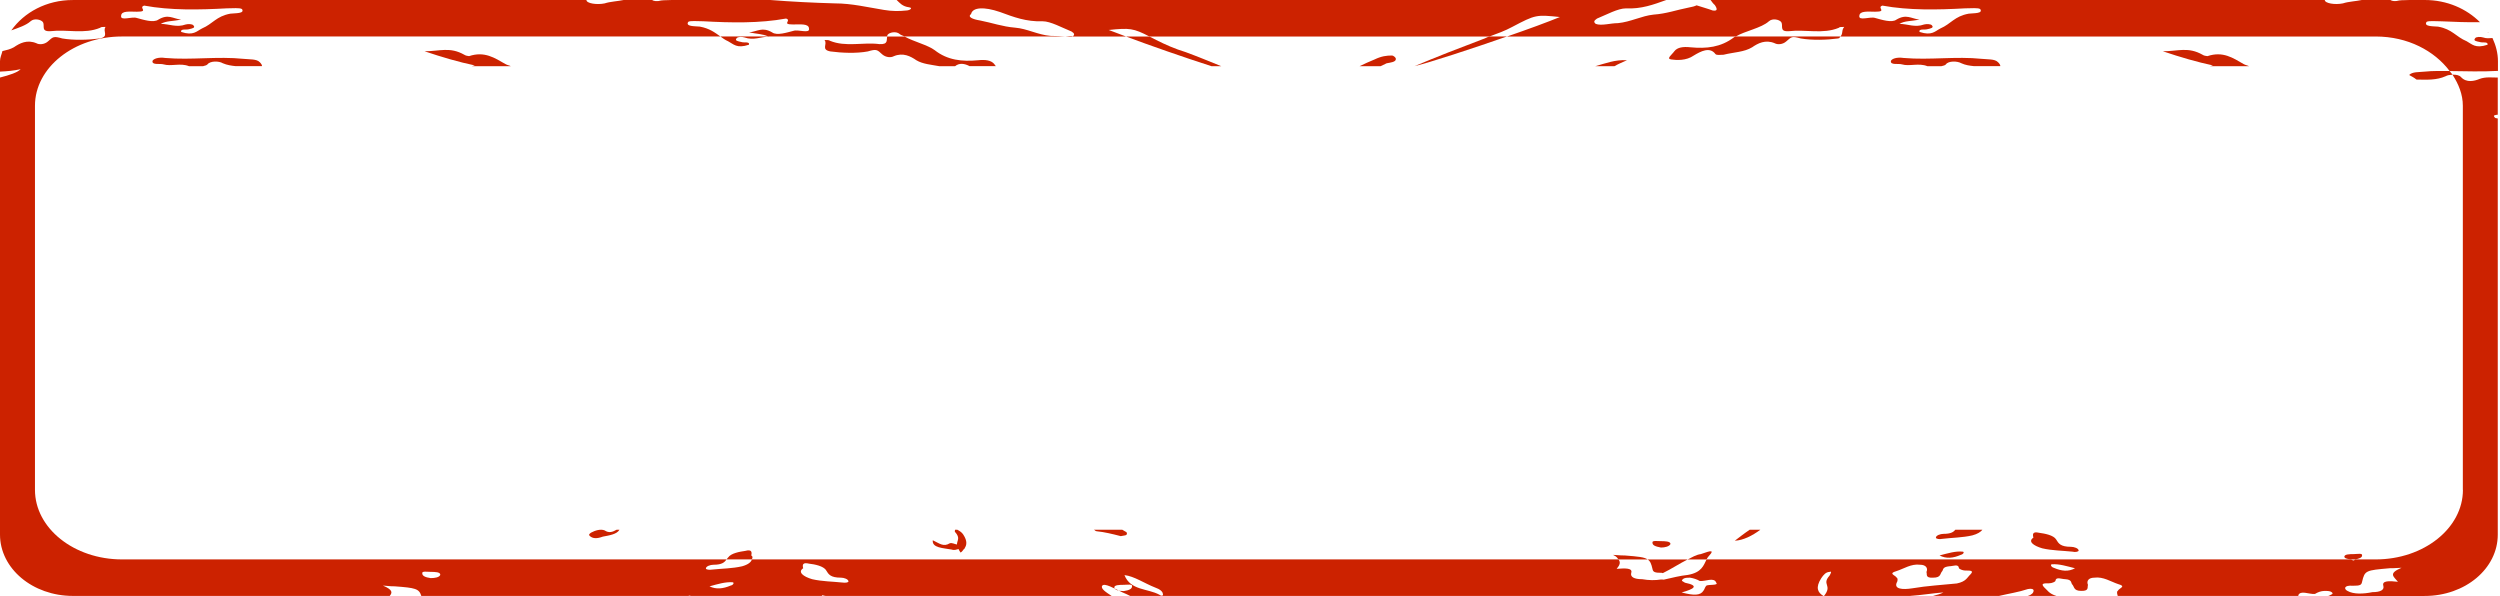 <svg width="1141" height="272" viewBox="0 0 1141 272" fill="none" xmlns="http://www.w3.org/2000/svg">
<g id="Group">
<path id="Vector" d="M275.913 242.055C274.108 241.357 271.68 242.055 269.748 243.102C268.988 243.663 268.503 244.001 269.263 244.699C270.646 245.883 272.524 245.883 275.153 244.91C278.203 244.35 281.602 243.8 282.711 241.78H281.391C279.66 242.753 277.992 243.451 275.913 242.055Z" fill="#CC2200"/>
<path id="Vector_2" d="M742.542 27.492C737.137 27.143 732.704 28.951 728.123 30.199H736.863C738.246 29.364 740.188 28.528 742.542 27.492Z" fill="#CC2200"/>
<path id="Vector_3" d="M500.575 242.478C504.111 242.827 507.51 243.662 511.532 244.699C512.503 244.35 515.142 244.699 514.097 242.827C513.474 242.616 512.851 242.066 512.218 241.78H499.256C499.879 241.992 499.805 242.404 500.565 242.478H500.575Z" fill="#CC2200"/>
<path id="Vector_4" d="M771.517 21.581C768.192 21.232 765.564 21.581 764.171 23.389C763.062 24.985 760.286 26.857 762.788 27.142C765.142 27.491 769.586 27.766 773.048 25.334C776.236 23.389 780.394 21.242 782.896 24.637C783.445 25.334 785.113 24.985 786.633 24.985C791.351 23.801 796.059 23.801 799.669 21.581C802.297 19.773 805.77 17.901 810.066 19.773C811.174 20.396 813.528 20.396 815.196 18.937C817.687 16.717 817.825 16.442 821.846 17.552C827.113 18.451 833.774 18.25 838.904 17.552C839.864 17.415 839.59 16.928 839.865 16.653H792.175C792.037 16.791 791.478 16.865 791.341 17.066C785.377 21.581 778.864 22.279 771.517 21.581Z" fill="#CC2200"/>
<path id="Vector_5" d="M887.005 243.652C885.622 243.652 883.543 244.35 883.543 245.386C883.543 245.946 885.2 246.221 886.309 245.946C890.89 245.386 895.735 245.386 900.168 244.35C902.522 243.726 904.052 242.753 904.749 241.78H892.41C891.576 242.827 890.33 243.652 887.005 243.652Z" fill="#CC2200"/>
<path id="Vector_6" d="M435.903 242.816C438.405 245.597 436.801 246.57 436.737 248.516C435.555 248.304 434.521 247.617 433.476 247.955C430.562 249.763 428.694 247.955 425.717 246.57C425.295 250.112 430.562 250.112 434.309 250.81C435.777 251.297 436.463 250.736 437.508 250.599C437.782 251.159 437.856 251.498 438.405 252.195C439.165 251.783 439.439 251.149 439.925 250.599C440.062 250.461 440.136 250.599 440.21 250.599C440.273 250.461 440.073 250.387 440.136 250.387C441.244 248.854 441.593 246.983 439.651 244.001C438.964 242.891 437.919 242.33 436.948 241.78H435.903C435.903 242.193 435.555 242.341 435.903 242.827V242.816Z" fill="#CC2200"/>
<path id="Vector_7" d="M741.58 253.517C740.746 253.517 739.638 253.517 736.176 253.242C738.118 254.141 738.118 254.701 738.667 255.325H751.977C750.457 254.278 747.829 254.004 741.58 253.517Z" fill="#CC2200"/>
<path id="Vector_8" d="M342.877 253.517C343.226 251.995 343.152 250.599 340.101 251.434C337.61 251.783 333.652 252.481 332.332 254.416C332.121 254.765 331.773 254.976 331.572 255.315H343.152C343.363 254.691 343.774 254.067 342.877 253.507V253.517Z" fill="#CC2200"/>
<path id="Vector_9" d="M779.835 253.866C783.719 249.774 778.304 252.343 776.225 252.893C774.145 253.168 772.203 254.352 770.271 255.325H778.864C779.138 254.839 779.413 254.278 779.824 253.866H779.835Z" fill="#CC2200"/>
<path id="Vector_10" d="M332.268 18.81C334.833 20.132 336.215 22.279 341.831 20.407C342.243 18.81 339.54 19.646 338.295 19.159C336.764 18.81 335.17 18.599 336.215 17.425C336.775 16.727 338.643 16.727 339.752 17.076C343.984 18.599 347.309 16.727 351.046 16.727C350.972 16.653 350.698 16.727 350.56 16.653H328.795C329.903 17.415 330.8 18.176 332.257 18.81H332.268Z" fill="#CC2200"/>
<path id="Vector_11" d="M1078.05 253.517C1078.32 252.333 1075.83 252.893 1074.17 252.893C1072.64 252.893 1069.6 252.893 1070.01 254.278C1070.28 254.976 1071.67 255.114 1072.92 255.325H1075C1076.67 254.913 1078.05 254.564 1078.05 253.517Z" fill="#CC2200"/>
<path id="Vector_12" d="M230.723 29.226H230.649C225.794 26.445 221.149 23.252 214.077 25.62C213.666 25.62 212.346 25.346 211.924 24.997C205.274 21.243 200.83 23.4 193.758 23.4C201.801 26.107 209.359 28.327 216.706 29.861C216.22 29.935 215.808 30.136 215.323 30.209H233.141C232.381 29.797 231.409 29.723 230.713 29.237L230.723 29.226Z" fill="#CC2200"/>
<path id="Vector_13" d="M791.762 246.782C795.498 246.644 799.805 244.487 803.415 241.78H798.559C796.058 243.451 793.978 245.111 791.762 246.782Z" fill="#CC2200"/>
<path id="Vector_14" d="M94.716 29.363C95.898 27.766 99.919 27.766 101.714 28.877C103.656 29.712 105.662 29.987 107.604 30.198H119.532C119.743 29.849 119.12 28.877 118.487 28.327C117.104 26.867 113.768 27.142 111.277 26.867C99.149 25.62 87.432 27.491 75.441 26.455C72.253 25.969 70.037 26.867 69.614 27.777C69.203 29.86 73.077 28.887 74.607 29.373C78.143 30.42 82.302 28.612 86.25 30.209H92.699C93.322 29.934 94.082 29.997 94.705 29.373L94.716 29.363Z" fill="#CC2200"/>
<path id="Vector_15" d="M489.63 16.653H486.305C487.339 16.727 488.796 17.066 489.693 16.727C489.767 16.727 489.556 16.727 489.619 16.653H489.63Z" fill="#CC2200"/>
<path id="Vector_16" d="M442.563 30.198H454.554C454.205 29.85 453.931 29.575 453.794 29.226C452.337 27.492 449.698 27.143 446.437 27.492C439.09 28.189 432.44 27.492 426.613 22.913C423.499 20.555 417.05 19.022 412.817 16.664H404.922C404.499 18.261 405.544 20.344 401.385 20.132C393.828 19.16 385.995 21.591 378.786 18.61C378.374 18.261 377.604 18.261 376.295 18.261C377.889 20.132 374.49 22.638 378.997 23.474C384.201 24.171 390.851 24.446 396.055 23.474C400.077 22.289 400.288 22.638 402.705 24.859C404.436 26.318 406.727 26.318 407.835 25.694C412.131 23.823 415.604 25.694 418.232 27.502C421.145 29.236 424.882 29.511 428.693 30.209H435.902C437.844 28.612 440.209 28.961 442.563 30.209V30.198Z" fill="#CC2200"/>
<path id="Vector_17" d="M754.185 247.68C754.185 248.864 755.431 249.414 758.069 249.901C759.874 249.901 761.806 249.414 762.366 248.367C762.64 246.982 759.6 246.982 758.069 246.982C756.402 246.982 753.911 246.57 754.185 247.68Z" fill="#CC2200"/>
<path id="Vector_18" d="M1106.61 32.694C1104.12 32.969 1100.93 32.694 1099.54 34.228C1100.66 34.851 1101.89 35.475 1102.87 36.311C1107.58 36.385 1112.02 36.66 1116.18 34.788C1117.01 34.302 1118.12 34.164 1119.36 34.09C1118.95 33.53 1118.4 32.98 1117.98 32.419C1114.24 32.419 1110.5 32.282 1106.61 32.694Z" fill="#CC2200"/>
<path id="Vector_19" d="M1023.98 29.226C1019.13 26.445 1014.56 23.252 1007.49 25.62C1006.93 25.62 1005.68 25.346 1005.27 24.997C998.62 21.243 994.186 23.4 987.104 23.4C995.147 26.107 1002.77 28.327 1009.98 29.861C1009.57 29.935 1009.14 30.136 1008.59 30.209H1026.48C1025.64 29.797 1024.82 29.723 1023.98 29.237V29.226Z" fill="#CC2200"/>
<path id="Vector_20" d="M938.442 246.221C937.196 244.212 933.175 243.515 930.673 243.166C927.633 242.468 927.633 243.79 928.045 245.386C925.416 247.12 928.045 249.066 932.066 250.25C936.5 251.297 941.355 251.297 945.926 251.783C947.034 252.132 948.691 251.783 948.691 251.297C948.691 250.25 946.612 249.563 945.229 249.563C940.373 249.563 939.54 248.03 938.431 246.232L938.442 246.221Z" fill="#CC2200"/>
<path id="Vector_21" d="M894.911 253.232C896.294 252.883 896.579 251.773 895.745 251.773C892.558 251.424 888.948 252.534 885.211 253.507C888.261 255.103 891.449 254.754 894.911 253.232Z" fill="#CC2200"/>
<path id="Vector_22" d="M557.354 30.198C552.013 28.041 546.682 25.821 541.204 23.812C536.211 22.289 531.978 20.407 527.693 18.261C526.299 17.563 525.613 17.151 524.568 16.664H513.896C524.853 20.756 539.758 25.969 552.92 30.209H557.354V30.198Z" fill="#CC2200"/>
<path id="Vector_23" d="M645.631 30.198C652.703 28.464 671.281 22.416 687.769 16.653H679.736C678.617 17.002 677.794 17.552 676.685 17.901C666.014 21.93 655.606 25.958 645.631 30.188V30.198Z" fill="#CC2200"/>
<path id="Vector_24" d="M637.039 27.143C637.314 26.445 636.068 25.335 635.234 25.335C632.881 25.335 630.516 25.61 627.339 27.143C624.985 28.116 622.758 29.089 620.541 30.199H630.104C630.938 29.787 631.909 29.3 632.88 28.877C634.411 28.602 636.902 28.317 637.039 27.143Z" fill="#CC2200"/>
<path id="Vector_25" d="M888.113 29.363C889.221 27.766 893.243 27.766 895.185 28.877C896.99 29.712 898.932 29.987 901.012 30.198H912.929C913.066 29.849 912.517 28.877 911.82 28.327C910.438 26.867 907.102 27.142 904.611 26.867C892.546 25.62 880.914 27.491 868.838 26.455C865.513 25.969 863.434 26.867 863.022 27.777C862.6 29.86 866.484 28.887 868.015 29.373C871.477 30.42 875.636 28.612 879.668 30.209H886.044C886.74 29.934 887.574 29.997 888.123 29.373L888.113 29.363Z" fill="#CC2200"/>
<path id="Vector_26" d="M1124.08 223.583C1124.08 241.082 1106.2 255.315 1084.3 255.315H1075.01C1074.6 255.452 1074.73 255.664 1074.18 255.801C1073.63 255.801 1073.48 255.452 1072.93 255.315H778.884C777.49 258.095 776.667 261.289 770.292 262.399C766.819 262.748 763.357 263.647 759.335 264.556C758.913 264.482 758.501 264.482 758.089 264.482C755.461 264.894 752.548 264.894 749.497 264.345C745.761 264.345 743.956 263.308 744.504 261.426C745.19 259.269 742.003 259.269 737.844 259.618C739.237 257.947 739.786 256.7 738.678 255.315H343.172C342.823 256.562 341.441 257.673 338.738 258.444C334.305 259.481 329.523 259.481 324.942 259.967C323.834 260.179 322.166 259.967 322.166 259.481C322.166 258.444 324.172 257.747 325.702 257.747C329.513 257.747 330.695 256.636 331.592 255.315H55.681C33.778 255.315 15.96 241.082 15.96 223.583V48.248C15.96 30.823 33.778 16.654 55.681 16.654H328.806C326.241 14.846 323.887 12.974 319.379 12.139C317.026 11.927 312.729 12.139 314.112 9.982C314.946 9.358 318.271 9.707 321.047 9.707C333.598 10.405 346.697 10.68 358.762 8.459C361.538 9.358 356.408 11.166 361.95 11.166C365.212 11.166 369.159 10.68 369.233 13.037C369.719 15.533 364.314 13.312 362.098 14.084C359.322 14.782 354.54 16.379 352.397 14.782C347.89 12.139 345.747 14.37 341.863 14.782C345.325 15.48 348.238 15.48 350.592 16.654H404.943C405.017 16.379 404.869 16.093 405.08 15.892C405.914 14.782 408.964 14.084 410.632 15.543C411.118 16.03 412.152 16.241 412.849 16.654H486.326C484.035 16.516 481.819 16.379 479.465 16.379C473.649 15.892 468.719 13.048 463.304 12.625C457.414 12.139 452.77 10.405 447.365 9.358C443.903 8.797 441.412 7.761 443.207 6.376C443.903 3.32 449.033 2.971 456.38 5.477C462.618 7.772 468.371 9.992 475.929 9.717C479.465 9.717 484.732 12.636 489.028 14.37C490.485 15.268 490.485 15.829 489.651 16.664H513.918C511.216 15.617 507.965 14.444 506.023 13.682C515.523 12.71 517.254 12.847 524.601 16.664H679.778C683.377 15.343 686.987 14.021 690.175 12.287C700.847 6.661 701.121 6.661 711.941 7.772C706.536 9.992 697.522 13.323 687.811 16.664H792.216C796.237 14.169 803.858 12.847 807.32 9.717C808.988 8.195 812.039 8.956 812.873 9.992C814.118 11.589 811.754 14.571 816.472 14.232C824.104 13.334 831.999 15.691 839.219 12.699C839.494 12.287 840.328 12.287 841.711 12.287C840.328 13.82 841.299 15.48 839.906 16.664H1084.33C1098.89 16.664 1111.09 23.188 1118.02 32.43C1125.37 32.504 1132.72 32.779 1140.06 32.356V27.915C1140.06 24.235 1139.1 20.693 1137.57 17.362C1136.19 17.436 1134.8 17.637 1133.27 17.087C1132.16 16.738 1130.08 16.738 1129.67 17.436C1128.69 18.62 1130.08 18.821 1131.75 19.17C1132.99 19.657 1135.62 18.821 1135.34 20.418C1129.67 22.29 1128.27 20.143 1125.78 18.821C1120.79 16.738 1119.27 13.334 1112.75 12.16C1110.39 11.948 1106.08 12.16 1107.48 10.003C1108.31 9.379 1111.77 9.728 1114.4 9.728C1120.22 10.003 1126.06 10.214 1131.87 10.14C1125.77 4.029 1116.9 0 1106.63 0H1099.71C1098.04 0.137 1096.66 -1.57562e-08 1094.99 0.211C1093.32 0.698 1091.8 0.56 1090.97 0H1077.93C1075.44 0.56 1071.83 0.698 1069.34 1.533C1065.74 2.295 1061.03 1.533 1061.03 0H780.699C781.259 0.835 782.093 1.872 782.642 2.295C783.887 4.166 783.887 5.139 781.671 4.79C779.454 3.955 776.826 3.267 774.324 2.432C773.49 2.844 772.244 3.193 770.587 3.479C765.183 4.526 760.602 6.26 754.648 6.672C749.244 7.232 744.251 10.003 738.424 10.563C734.962 10.563 730.941 11.885 728.312 10.912C727.193 10.013 727.478 9.453 728.861 8.48C733.294 6.672 738.424 3.828 742.024 3.828C749.096 4.177 754.648 2.094 760.464 0.011H409.249C410.643 1.332 411.814 2.929 414.939 3.341C416.881 3.616 415.15 4.801 413.556 4.801C410.432 5.149 407.043 5.149 403.433 4.526C396.087 3.341 388.74 1.544 381.045 1.544C371.197 1.269 361.422 0.782 351.658 0.011H306.322C304.792 0.148 303.272 0.011 301.752 0.222C300.021 0.708 298.427 0.571 297.667 0.011H284.567C282.076 0.571 278.466 0.708 275.975 1.544C272.439 2.305 267.583 1.544 267.657 0.011H33.292C21.164 -0.011 10.978 5.689 5.151 13.873C8.476 12.688 11.949 11.515 13.954 9.707C15.622 8.184 18.599 8.945 19.496 9.982C20.742 11.578 18.314 14.56 23.169 14.222C30.653 13.323 38.486 15.681 45.695 12.688C46.107 12.276 46.803 12.276 48.186 12.276C46.666 14.222 49.991 16.717 45.547 17.552C40.343 18.25 33.619 18.451 28.426 17.552C24.478 16.442 24.267 16.717 21.839 18.938C20.172 20.397 17.754 20.397 16.709 19.773C12.339 17.901 8.951 19.773 6.312 21.581C4.718 22.48 2.913 22.903 1.108 23.315C0.76 24.838 0 26.297 0 27.894V32.684C3.188 32.546 6.312 32.271 9.426 31.573C8.107 33.032 4.37 34.28 0 35.391V243.99C0 259.47 14.904 271.979 33.271 271.979H177.872C179.117 270.446 179.328 269.198 174.758 267.252C178.22 267.601 179.265 267.601 180.162 267.601C189.588 268.299 191.256 268.648 192.291 271.979H314.091C314.439 271.979 314.651 271.767 314.925 271.841C315.062 271.841 315.136 271.979 315.199 271.979H375.229C375.366 271.841 374.881 271.63 375.155 271.63C375.567 271.63 376.263 271.979 376.886 271.979H507.342C504.714 270.245 502.212 268.648 503.046 267.326C504.08 265.941 508.451 268.511 512.335 270.382C513.443 270.795 514.625 271.418 515.797 271.979H832.211C829.582 270.446 828.474 268.162 831.239 263.858C832.21 262.399 833.319 261.077 834.987 261.014C836.232 260.527 835.536 261.775 834.987 262.748C831.239 266.914 836.517 266.988 832.485 271.979H871.72C876.85 271.63 881.706 270.795 886.973 270.382C885.442 271.281 883.922 271.418 882.254 271.979H912.338C916.771 270.932 921.352 270.245 925.511 268.849C927.168 268.5 928.139 268.849 928.139 269.547C928.139 270.583 927.168 271.492 925.511 271.979H938.547C935.074 270.932 934.526 269.409 932.858 267.95C931.327 266.216 932.858 266.216 935.212 266.216C936.457 266.216 938.125 265.518 938.125 265.032C938.399 263.086 940.901 264.334 942.558 264.334C945.609 264.546 945.187 265.867 945.609 266.555C946.854 267.665 946.158 269.684 949.905 269.684C953.642 269.758 952.533 267.95 952.956 266.977C952.122 265.032 953.367 263.647 955.869 263.647C959.89 263.086 963.49 265.518 966.678 266.565C970.699 267.675 967.227 268.299 966.541 269.695C966.118 269.769 966.118 271.08 966.541 271.778C966.541 271.852 966.403 271.852 966.403 271.989H1049.17C1049.17 271.852 1048.89 271.989 1048.89 271.778C1049.87 269.209 1053.75 271.292 1056.53 271.08C1057.91 270.245 1059.29 269.758 1060.82 269.695C1062.21 269.695 1063.45 269.695 1064.15 270.255C1065.26 271.091 1064.01 271.302 1063.18 271.789C1062.9 271.863 1062.9 272 1062.63 272H1106.57C1125.16 272 1139.98 259.502 1139.98 244.011V54.085C1139.43 53.873 1138.73 54.085 1138.46 53.387C1137.76 52.626 1138.73 52.488 1139.98 52.34V35.401C1137.35 35.401 1134.44 34.989 1131.67 36.025C1129.32 36.998 1125.71 37.896 1123.21 35.19C1122.51 34.354 1120.99 34.005 1119.32 34.079C1122.1 38.383 1124.04 43.109 1124.04 48.248V223.583H1124.08ZM855.95 5.34C861.492 5.34 856.362 3.468 859.138 2.559C871.203 4.779 884.376 4.504 896.853 3.807C899.618 3.807 902.954 3.458 903.777 4.155C905.16 6.239 900.864 5.964 898.51 6.239C891.997 7.423 890.467 10.891 885.622 12.974C883.12 14.222 881.737 16.442 876.058 14.571C875.636 12.974 878.412 13.735 879.668 13.323C881.199 12.974 882.708 12.699 881.748 11.589C881.199 10.891 879.246 10.891 878.138 11.177C873.979 12.699 870.654 10.902 866.907 10.902C869.26 9.442 872.311 9.717 876.058 8.956C872.174 8.47 870.094 6.249 865.524 8.956C863.444 10.553 858.589 8.956 855.813 8.195C853.596 7.433 848.192 9.717 848.603 7.222C848.74 4.79 852.762 5.35 855.95 5.35V5.34ZM62.616 5.34C68.157 5.34 62.964 3.468 65.803 2.559C77.868 4.779 90.894 4.504 103.518 3.807C106.157 3.807 109.546 3.458 110.453 4.155C111.773 6.239 107.54 5.964 105.112 6.239C98.663 7.423 97.143 10.891 92.224 12.974C89.733 14.222 88.276 16.442 82.66 14.571C82.312 12.974 85.014 13.735 86.27 13.323C87.79 12.974 89.321 12.699 88.276 11.589C87.79 10.891 85.785 10.891 84.74 11.177C80.581 12.699 77.182 10.902 73.372 10.902C75.863 9.442 79.05 9.717 82.66 8.956C78.776 8.47 76.77 6.249 72.263 8.956C70.047 10.553 65.265 8.956 62.415 8.195C60.198 7.433 54.857 9.717 55.279 7.222C55.353 4.79 59.227 5.35 62.626 5.35L62.616 5.34ZM196.608 263.858C194.043 263.509 192.723 262.811 192.723 261.701C192.449 260.517 194.94 261.003 196.608 261.003C198.276 261.003 201.252 261.003 200.904 262.462C200.418 263.509 198.476 263.848 196.608 263.848V263.858ZM333.45 267.263C329.988 268.722 326.863 269.071 323.813 267.612C327.56 266.565 331.086 265.529 334.284 265.74C335.181 265.74 334.843 266.988 333.45 267.263ZM384.539 265.878C379.958 265.391 375.176 265.391 370.669 264.345C366.584 263.16 363.945 261.077 366.584 259.343C366.172 257.884 366.236 256.499 369.286 257.26C371.714 257.535 375.873 258.307 377.055 260.316C378.163 262.124 378.997 263.647 383.842 263.647C385.225 263.647 387.241 264.345 387.241 265.381C387.241 265.867 385.647 266.079 384.539 265.867V265.878ZM512.852 269.758C510.91 269.758 508.968 269.409 508.619 268.299C508.208 266.914 511.184 266.914 512.852 266.914C514.52 266.914 517.011 266.428 516.663 267.612C516.663 268.722 515.417 269.42 512.852 269.769V269.758ZM529.139 271.429C523.798 268.511 515.966 269.557 513.201 262.473C517.634 262.959 522.426 266.29 527.271 268.172C529.351 268.87 530.733 270.044 530.733 271.091C531.082 271.852 530.184 272.201 529.139 271.44V271.429ZM778.725 267.337C778.029 268.172 778.029 268.86 777.48 269.557C776.097 271.852 773.047 271.852 767.494 270.393C773.036 268.86 775.812 267.337 769.025 265.952C768.328 265.391 766.945 265.191 768.054 264.355C768.75 263.657 769.996 263.657 771.379 263.657C772.762 263.869 774.429 264.355 775.812 265.18C778.441 265.391 782.325 263.308 783.296 265.941C784.542 267.326 779.686 266.639 778.715 267.326L778.725 267.337ZM899.344 262.124C897.687 263.657 897.402 265.391 893.106 266.29C886.308 266.988 879.658 267.337 872.723 268.511C868.289 269.209 864.405 268.86 865.651 265.941C866.199 265.18 866.199 263.858 865.651 263.647C864.954 262.462 861.629 261.775 865.513 260.665C868.838 259.618 872.311 257.197 876.322 257.747C878.951 257.747 880.059 259.28 879.235 261.077C879.658 262.114 878.539 263.858 882.286 263.647C886.023 263.647 885.337 261.775 886.445 260.665C886.994 259.967 886.445 258.793 889.633 258.444C891.438 258.444 893.792 257.197 894.066 259.28C894.066 259.629 895.723 260.39 896.842 260.39C899.333 260.39 901.001 260.39 899.333 262.124H899.344ZM937.333 259.142C936.088 258.793 935.665 257.546 936.499 257.546C939.687 257.271 943.424 258.444 947.034 259.354C943.983 261.024 940.933 260.676 937.333 259.142ZM1094.41 265.529C1090.25 265.042 1087.05 265.042 1087.75 267.337C1088.3 269.209 1086.5 270.255 1082.76 270.255C1078.74 271.091 1074.16 271.302 1071.39 269.695C1069.73 268.86 1069.59 266.988 1073.89 267.337C1077.22 267.337 1077.77 266.988 1078.05 265.529C1079.29 260.316 1079.71 260.316 1090.66 259.343C1091.5 259.343 1092.61 259.343 1096.07 259.132C1089.83 261.775 1092.46 263.086 1094.41 265.518V265.529Z" fill="#CC2200"/>
<path id="Vector_27" d="M754.183 259.629C754.458 261.088 755.155 261.437 758.48 261.437C758.754 261.437 758.617 261.574 758.902 261.574C762.786 259.703 766.386 257.271 770.27 255.325H751.967C753.212 256.161 753.635 257.271 754.183 259.629Z" fill="#CC2200"/>
<path id="Vector_28" d="M1135.59 14.782H1135.31C1135.45 14.92 1135.59 14.92 1135.74 14.92C1135.74 14.782 1135.6 14.782 1135.6 14.782H1135.59Z" fill="#CC2200"/>
</g>
</svg>
